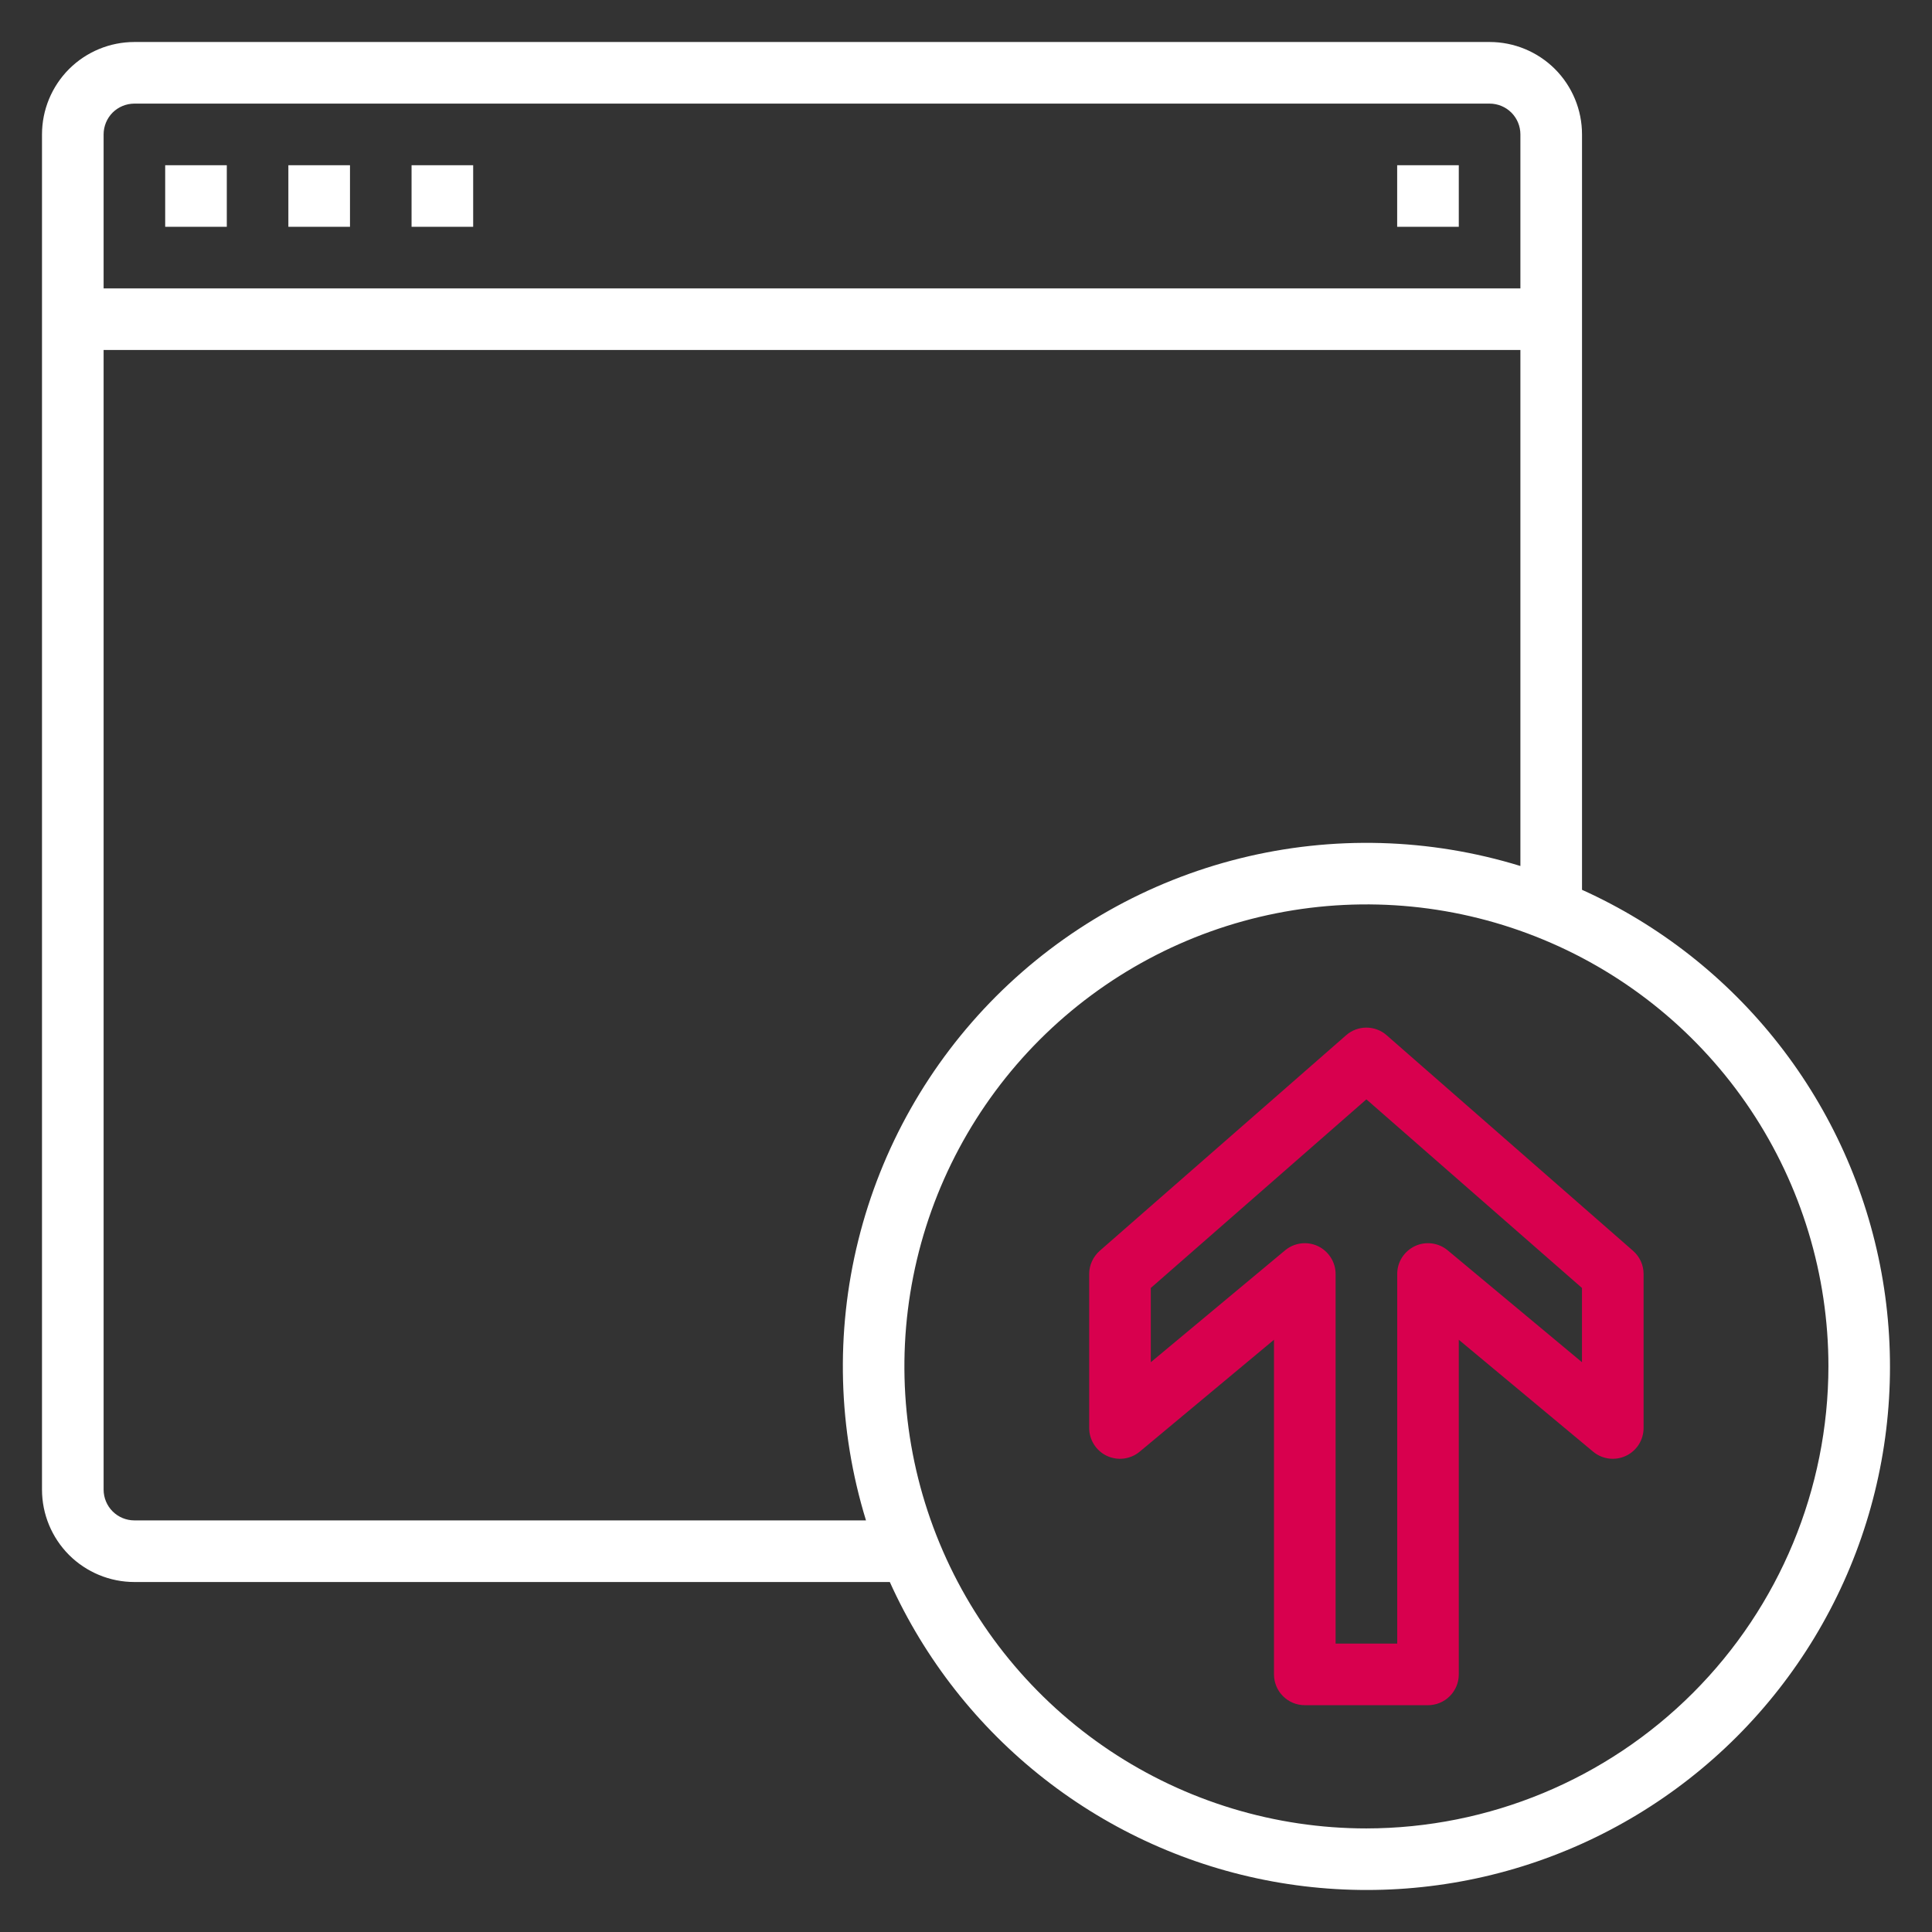 <svg width="46" height="46" viewBox="0 0 46 46" fill="none" xmlns="http://www.w3.org/2000/svg">
<rect x="0" y="0" width="46" height="46" fill="#333333" stroke="none"/>
<path d="M37.667 21.186V3.2C37.667 2.617 37.435 2.057 37.023 1.644C36.61 1.232 36.05 1 35.467 1H3.2C2.617 1 2.057 1.232 1.644 1.644C1.232 2.057 1 2.617 1 3.2V35.467C1 36.05 1.232 36.61 1.644 37.023C2.057 37.435 2.617 37.667 3.2 37.667H21.186C22.015 39.504 23.278 41.113 24.866 42.355C26.454 43.597 28.319 44.435 30.302 44.797C32.285 45.159 34.327 45.035 36.251 44.435C38.175 43.835 39.925 42.776 41.351 41.351C42.776 39.925 43.835 38.175 44.435 36.251C45.035 34.327 45.159 32.285 44.797 30.302C44.435 28.319 43.597 26.454 42.355 24.866C41.113 23.278 39.504 22.015 37.667 21.186ZM3.2 2.467H35.467C35.661 2.467 35.848 2.544 35.985 2.681C36.123 2.819 36.2 3.006 36.2 3.2V6.867H2.467V3.2C2.467 3.006 2.544 2.819 2.681 2.681C2.819 2.544 3.006 2.467 3.2 2.467ZM3.2 36.2C3.006 36.2 2.819 36.123 2.681 35.985C2.544 35.848 2.467 35.661 2.467 35.467V8.333H36.2V20.619C34.035 19.953 31.728 19.889 29.529 20.436C27.33 20.982 25.322 22.117 23.719 23.719C22.117 25.322 20.982 27.33 20.436 29.529C19.889 31.728 19.953 34.035 20.619 36.2H3.2ZM32.533 43.534C30.358 43.534 28.231 42.888 26.422 41.68C24.613 40.471 23.203 38.753 22.371 36.743C21.538 34.733 21.32 32.521 21.745 30.387C22.169 28.254 23.217 26.294 24.755 24.755C26.294 23.217 28.254 22.169 30.387 21.745C32.521 21.32 34.733 21.538 36.743 22.371C38.753 23.203 40.471 24.613 41.68 26.422C42.888 28.231 43.534 30.358 43.534 32.533C43.53 35.45 42.37 38.246 40.308 40.308C38.246 42.37 35.45 43.53 32.533 43.534Z" fill="white"/>
<path d="M3.933 3.934H5.4V5.4H3.933V3.934Z" fill="white"/>
<path d="M6.866 3.934H8.333V5.4H6.866V3.934Z" fill="white"/>
<path d="M9.799 3.934H11.266V5.4H9.799V3.934Z" fill="white"/>
<path d="M33.266 3.934H34.733V5.4H33.266V3.934Z" fill="white"/>
<path d="M33.016 24.649C32.883 24.531 32.711 24.467 32.533 24.467C32.355 24.467 32.184 24.531 32.05 24.649L26.183 29.782C26.105 29.851 26.042 29.936 25.999 30.031C25.955 30.126 25.933 30.229 25.933 30.333V34C25.933 34.139 25.973 34.276 26.048 34.393C26.122 34.511 26.229 34.605 26.355 34.664C26.482 34.723 26.622 34.745 26.76 34.727C26.898 34.709 27.029 34.653 27.136 34.563L30.333 31.899V39.867C30.333 40.061 30.41 40.248 30.548 40.385C30.685 40.523 30.872 40.6 31.067 40.6H34C34.194 40.6 34.381 40.523 34.518 40.385C34.656 40.248 34.733 40.061 34.733 39.867V31.899L37.931 34.563C38.038 34.653 38.168 34.709 38.306 34.727C38.444 34.745 38.585 34.723 38.711 34.664C38.837 34.605 38.944 34.511 39.019 34.393C39.093 34.276 39.133 34.139 39.133 34V30.333C39.133 30.229 39.111 30.126 39.068 30.031C39.025 29.936 38.962 29.851 38.883 29.782L33.016 24.649ZM37.666 32.434L34.469 29.77C34.362 29.681 34.232 29.624 34.094 29.606C33.955 29.588 33.815 29.61 33.689 29.669C33.563 29.729 33.456 29.823 33.381 29.94C33.306 30.058 33.267 30.194 33.267 30.333V39.133H31.8V30.333C31.8 30.194 31.76 30.058 31.685 29.94C31.61 29.823 31.504 29.729 31.378 29.669C31.251 29.61 31.111 29.588 30.973 29.606C30.834 29.624 30.704 29.681 30.597 29.77L27.4 32.434V30.666L32.533 26.175L37.666 30.666V32.434Z" fill="#D8004E"/>
</svg>
